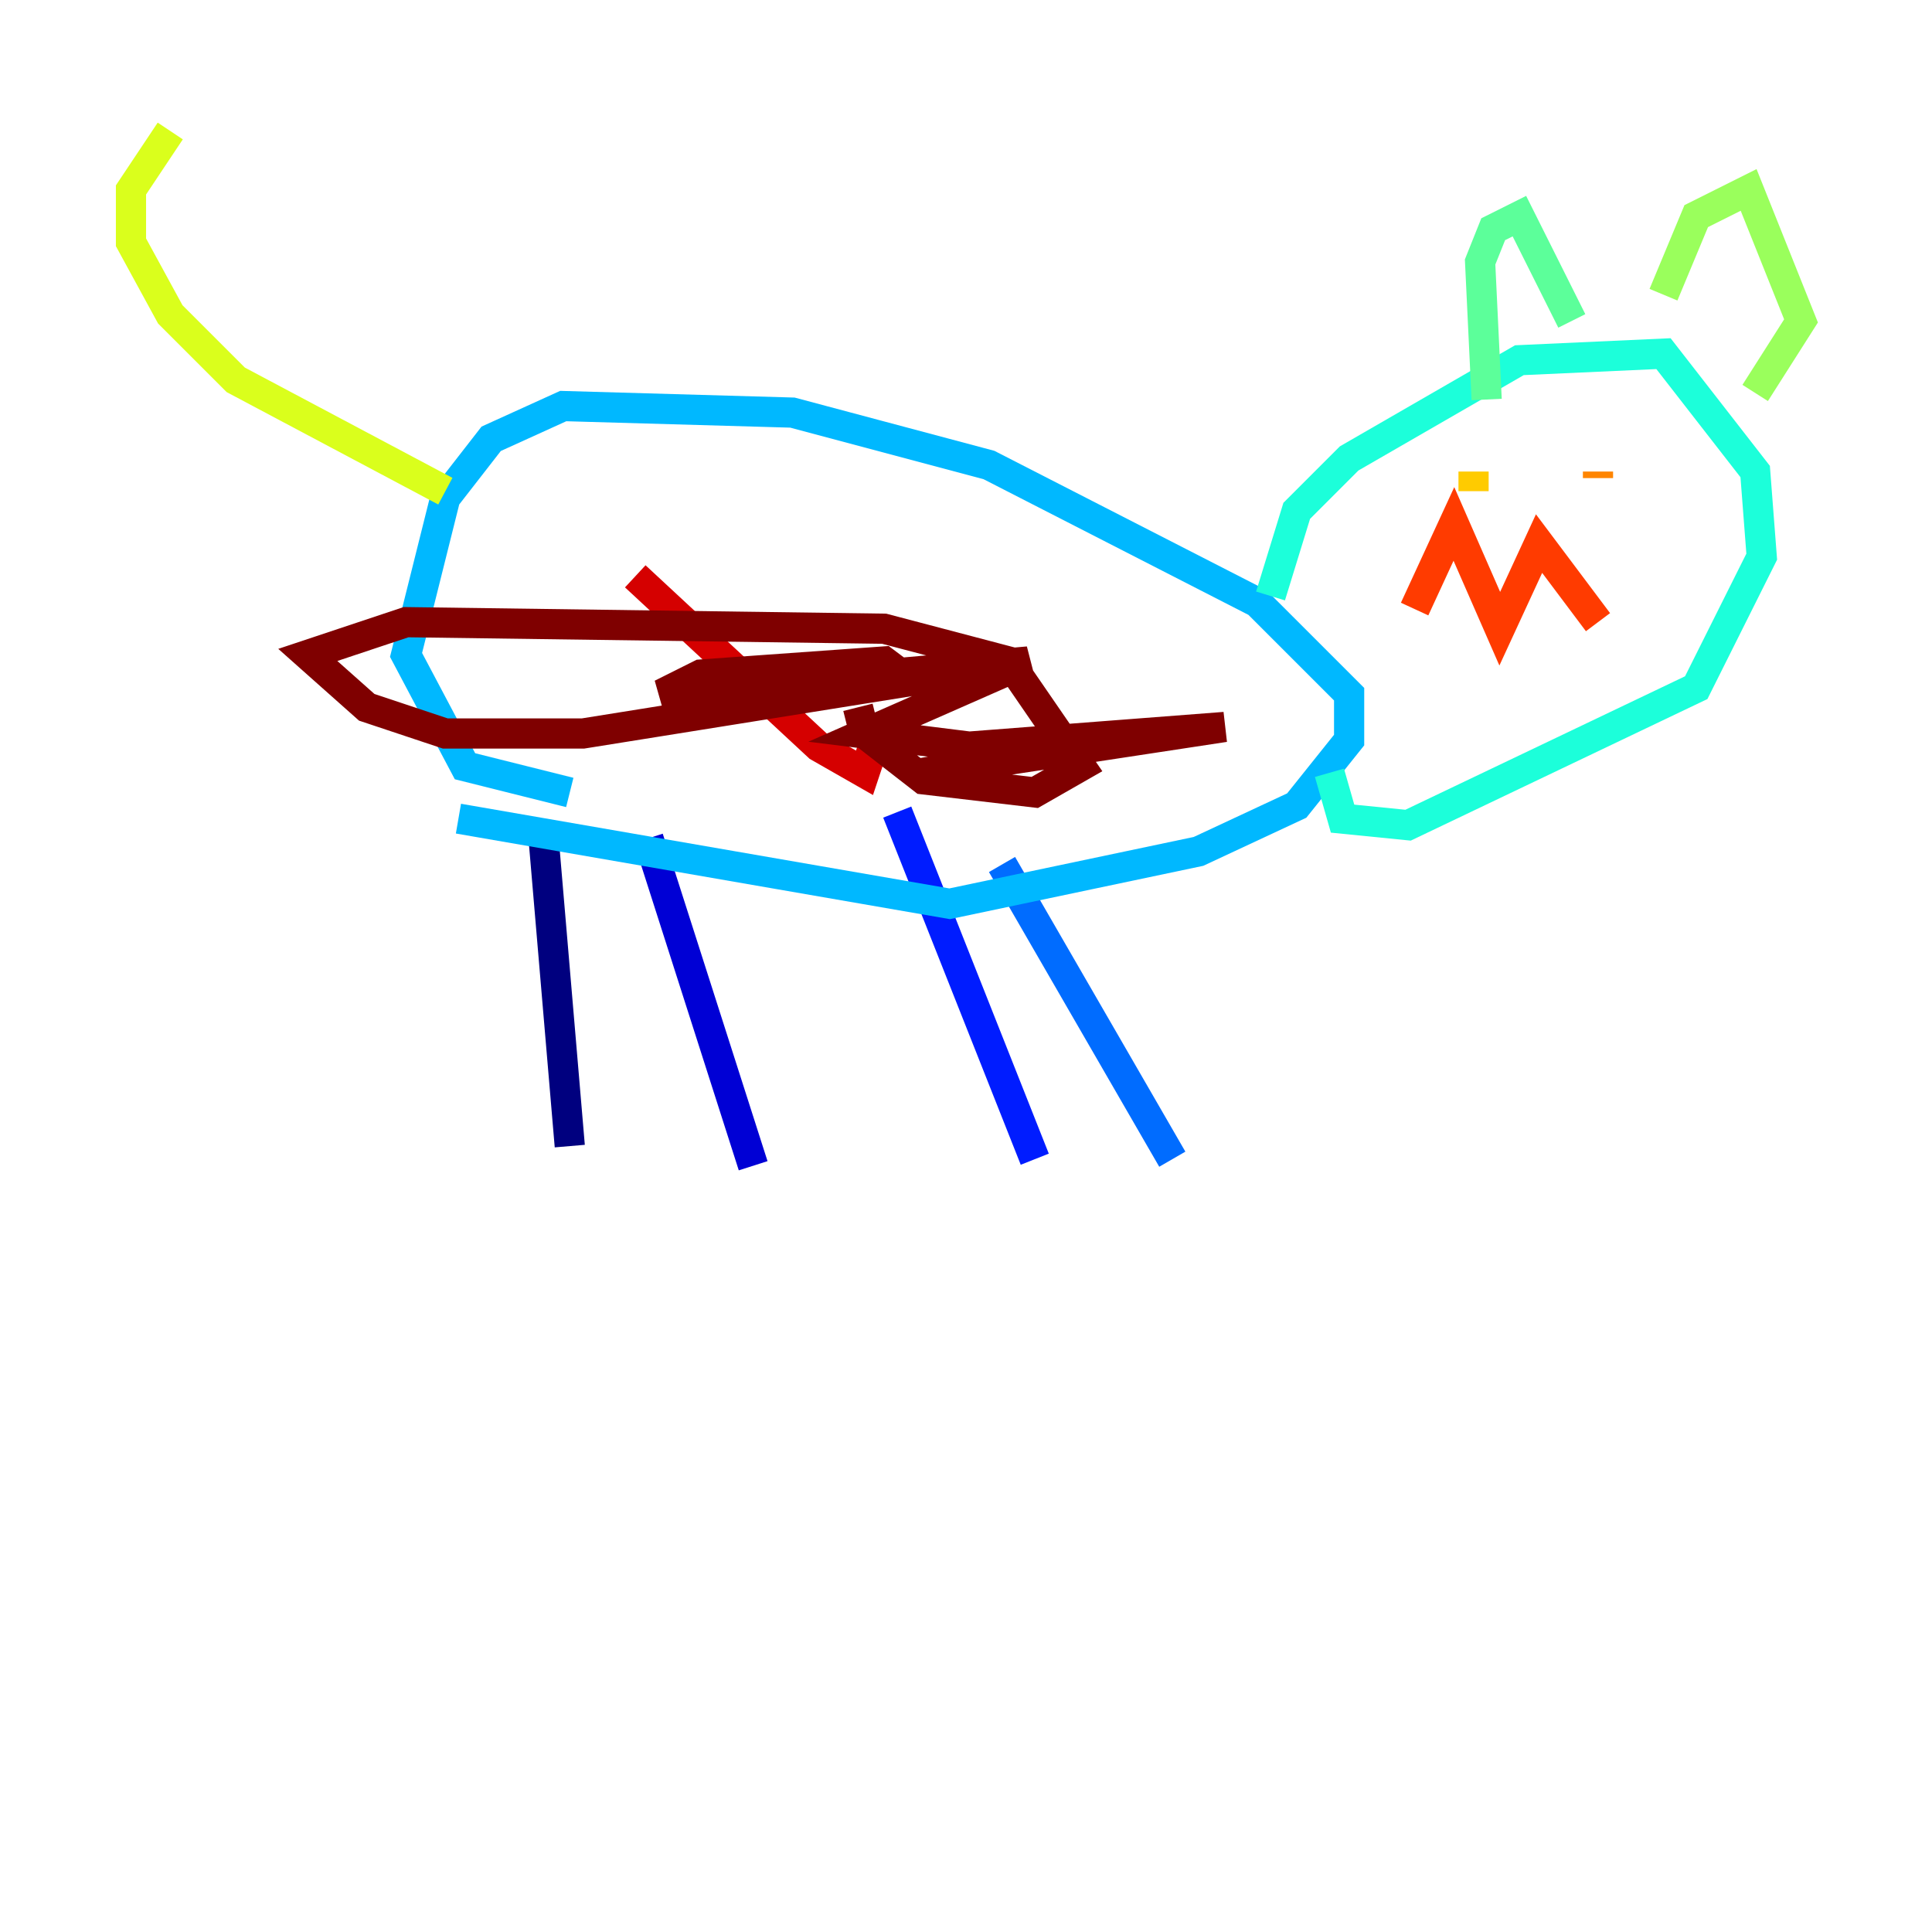 <?xml version="1.0" encoding="utf-8" ?>
<svg baseProfile="tiny" height="128" version="1.2" viewBox="0,0,128,128" width="128" xmlns="http://www.w3.org/2000/svg" xmlns:ev="http://www.w3.org/2001/xml-events" xmlns:xlink="http://www.w3.org/1999/xlink"><defs /><polyline fill="none" points="36.014,55.539 37.749,75.932" stroke="#00007f" stroke-width="2" /><polyline fill="none" points="42.956,55.539 49.898,77.234" stroke="#0000d5" stroke-width="2" /><polyline fill="none" points="59.444,53.803 68.556,76.8" stroke="#001cff" stroke-width="2" /><polyline fill="none" points="66.386,57.275 77.668,76.8" stroke="#006cff" stroke-width="2" /><polyline fill="none" points="30.373,54.237 62.915,59.878 79.403,56.407 85.912,53.37 89.383,49.031 89.383,45.993 83.308,39.919 65.519,30.807 52.502,27.336 37.315,26.902 32.542,29.071 29.505,32.976 26.902,43.39 30.807,50.766 37.749,52.502" stroke="#00b8ff" stroke-width="2" /><polyline fill="none" points="84.176,39.485 85.912,33.844 89.383,30.373 100.664,23.864 110.21,23.43 116.285,31.241 116.719,36.881 112.38,45.559 93.288,54.671 88.949,54.237 88.081,51.2" stroke="#1cffda" stroke-width="2" /><polyline fill="none" points="98.495,26.468 98.061,17.356 98.929,15.186 100.664,14.319 104.136,21.261" stroke="#5cff9a" stroke-width="2" /><polyline fill="none" points="110.21,19.525 112.38,14.319 115.851,12.583 119.322,21.261 116.285,26.034" stroke="#9aff5c" stroke-width="2" /><polyline fill="none" points="29.505,32.542 15.62,25.166 11.281,20.827 8.678,16.054 8.678,12.583 11.281,8.678" stroke="#daff1c" stroke-width="2" /><polyline fill="none" points="97.627,31.241 97.627,32.542" stroke="#ffcb00" stroke-width="2" /><polyline fill="none" points="105.871,31.241 105.871,31.675" stroke="#ff8500" stroke-width="2" /><polyline fill="none" points="93.722,40.352 96.325,34.712 99.363,41.654 101.966,36.014 105.871,41.22" stroke="#ff3b00" stroke-width="2" /><polyline fill="none" points="42.088,38.183 54.237,49.464 57.275,51.2 58.142,48.597" stroke="#d50000" stroke-width="2" /><polyline fill="none" points="56.841,46.861 57.275,48.597 61.18,51.634 68.556,52.502 71.593,50.766 66.82,43.824 58.576,41.654 26.902,41.22 20.393,43.39 24.298,46.861 29.505,48.597 38.617,48.597 60.312,45.125 58.576,43.824 46.427,44.691 43.824,45.993 68.122,43.824 57.275,48.597 64.217,49.464 81.139,48.163 61.18,51.2 75.498,48.597" stroke="#7f0000" stroke-width="2" /></svg>